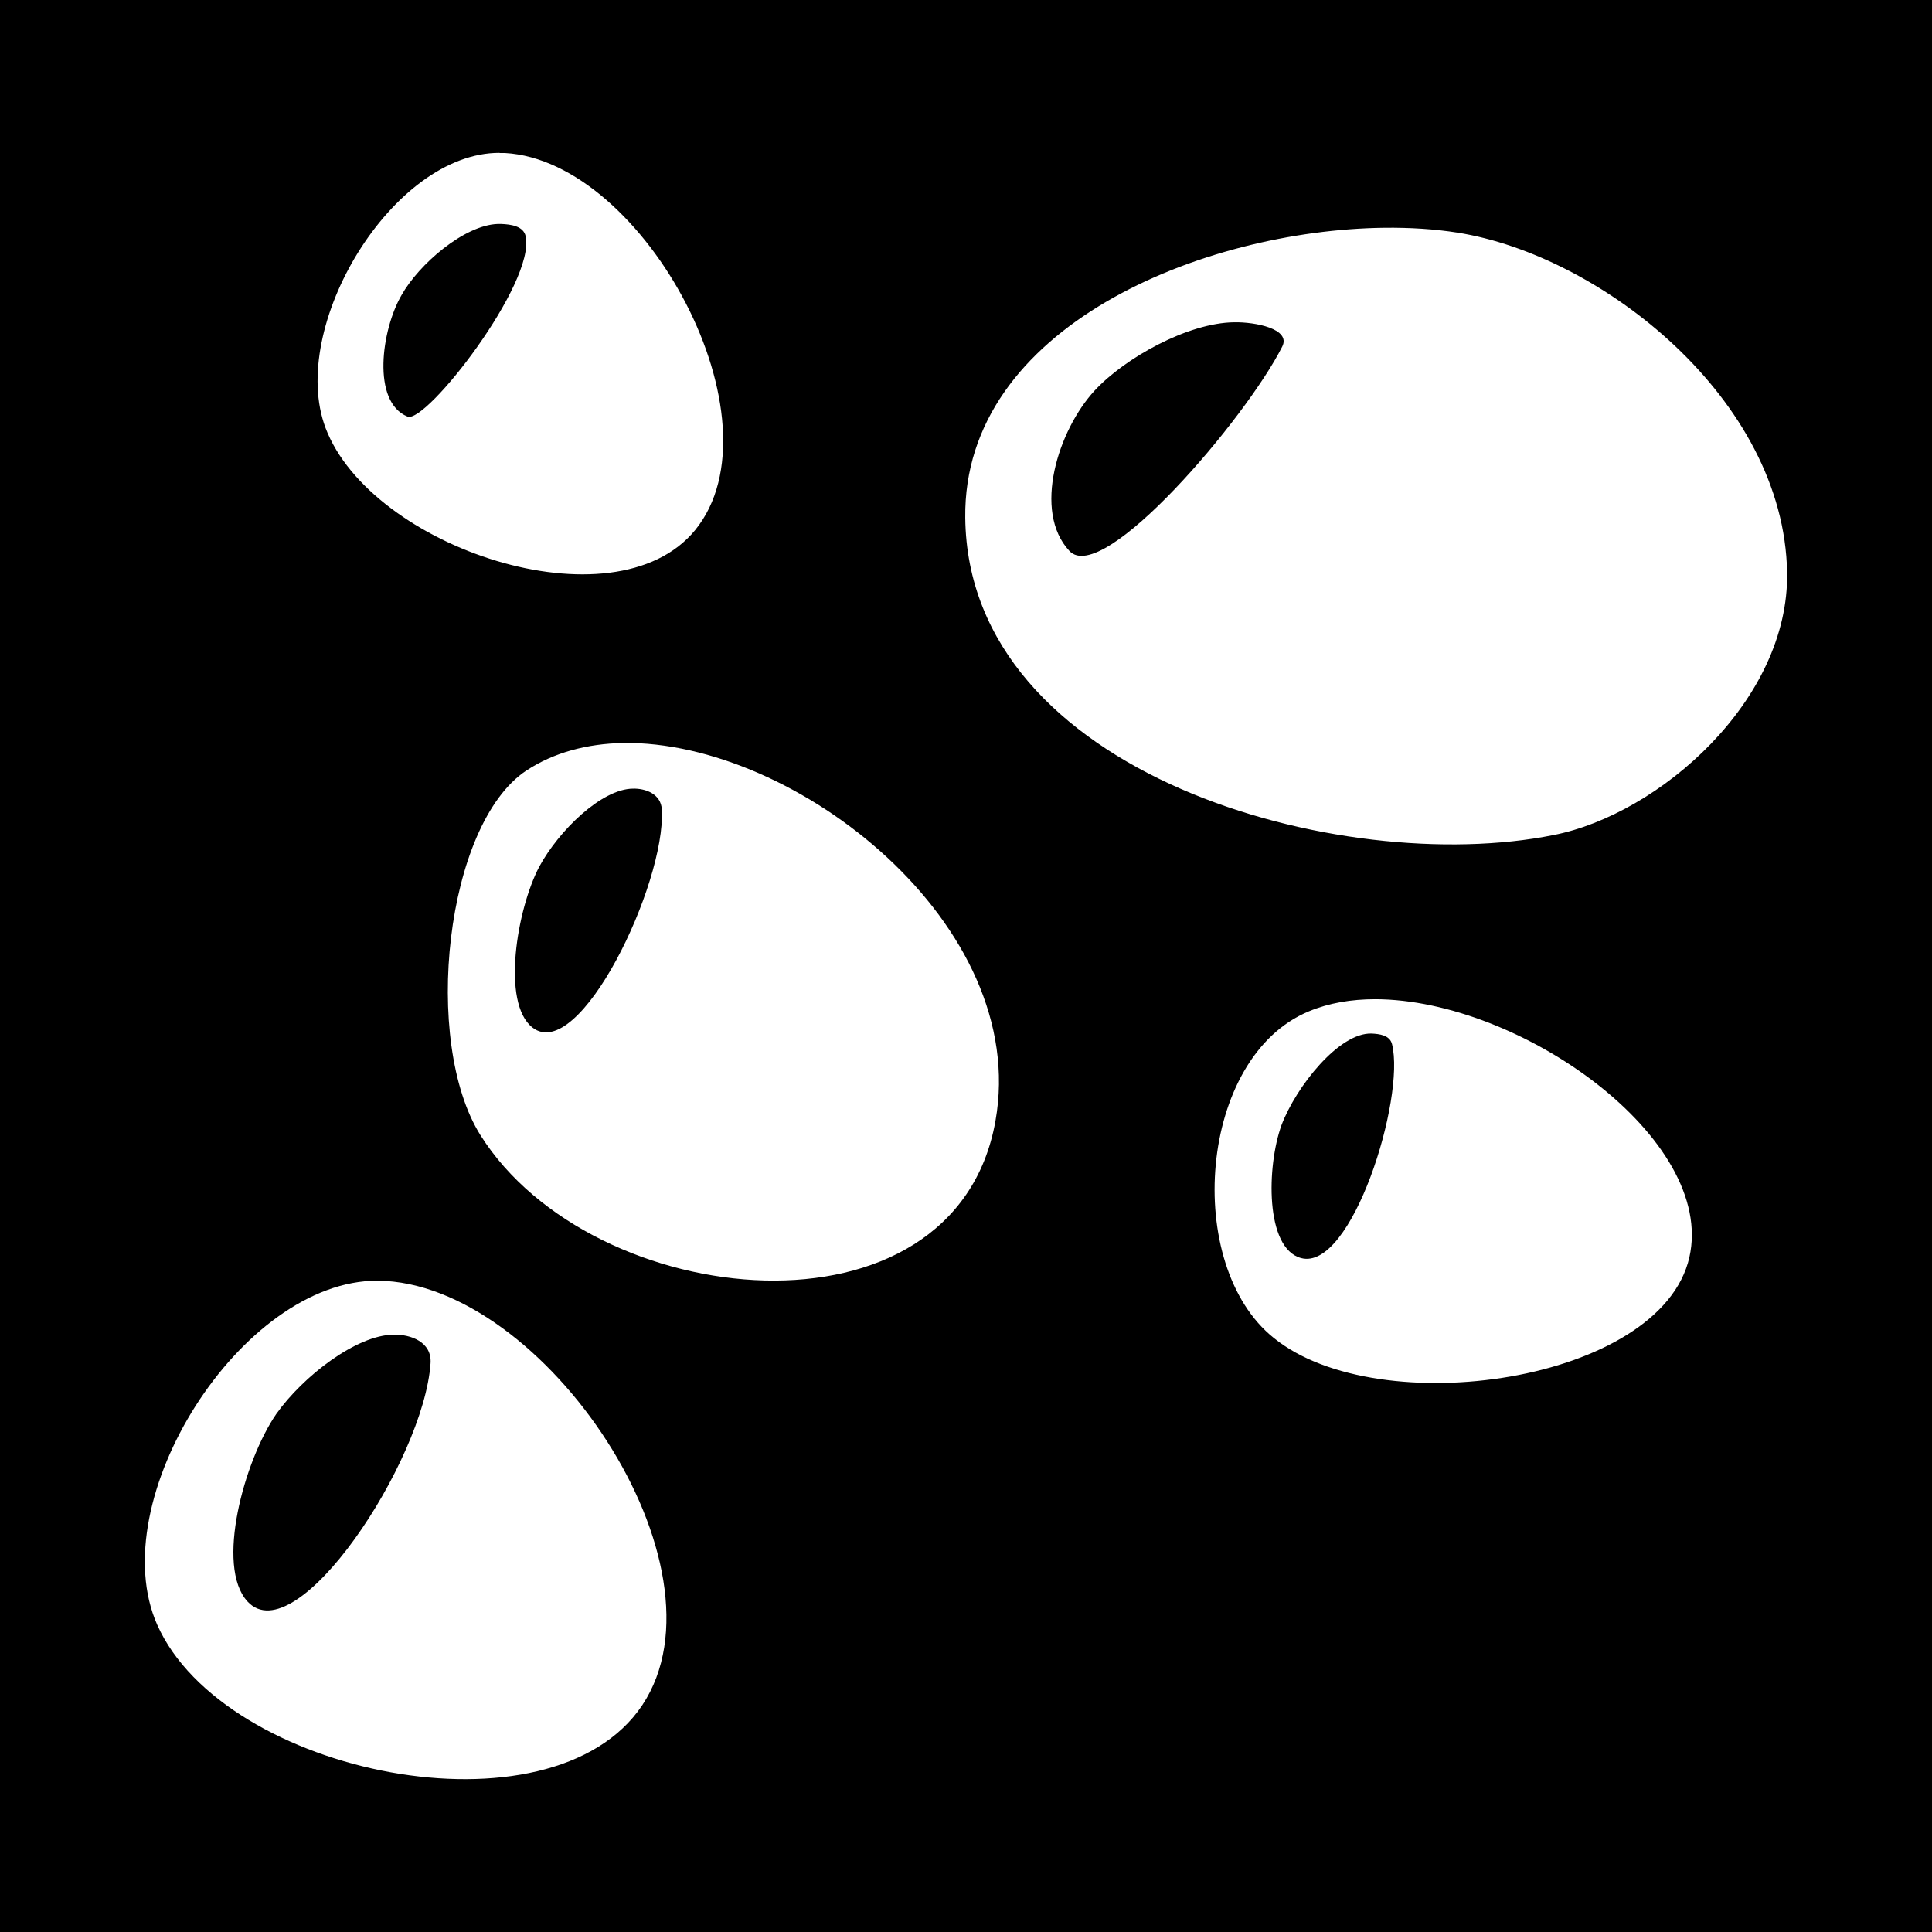 <svg xmlns="http://www.w3.org/2000/svg" viewBox="0 0 512 512"><path d="M0 0h512v512H0z"/><path fill="#fff" d="M132.4 40.51c-28.4-.1-56.21 46.13-46.13 72.89 11.98 31.7 76.43 53.3 97.93 27.1 23.6-28.9-13.2-97.88-50.4-99.95h-1.4zm-.5 18.84h.9c2.6.1 5.9.55 6.5 3.23 2.7 12.38-26.4 49.82-31.3 47.82-9.58-3.9-6.9-23.04-1.6-32.17 4.6-8.19 16.6-18.57 25.5-18.88zm234.9 1.01c-48 .59-111.6 26.22-111 76.84.7 68.2 99.7 95.4 155.9 84.1 28-5.5 62.5-35.7 61.9-69.6-.8-46-49.3-84.06-87.4-90.06-6-.94-12.5-1.36-19.4-1.28zm-39.7 25.05c5.5-.1 15.1 1.72 12.7 6.45-9.6 19.04-47.6 63.64-56.4 54.14-9.8-10.5-3-32 6.7-42.5 8-8.64 24.7-17.96 37-18.09zm-162 111.49c-9.5.2-18.3 2.5-25.6 7.3-21.5 14.2-27.7 71.8-12.2 96.6C157 348 253 357.6 263.8 297.1c9.3-52-52.9-100.9-98.7-100.2zm2.6 12.1c3.2-.1 7.5 1.3 7.7 5.6 1 19.8-21.9 67.4-34.3 57.7-8.3-6.5-4.1-31.4 1.8-42.6 5.2-9.6 16.5-20.6 24.8-20.7zm196.8 55.8c-6.4 0-12.3 1-17.6 3.2-29.4 12.1-33.4 67.4-9.3 86.6 27.9 22.6 102.6 11.7 110.1-21.4 7.1-31.4-44.7-68.3-83.2-68.4zm-1 9.1c2 .1 4.8.4 5.4 2.8 3.6 14.4-10.7 60.3-24.1 56.7-9.6-2.6-9.1-24.4-5.2-35.2 3.9-10.3 15.3-24.6 23.9-24.3zm-263.4 65.5c-36.1-.2-73.09 58.2-58.43 91.2C59.32 470.3 146.1 488 170.2 451.9c24.5-36.8-26-112.2-70.1-112.5zm4.2 14.3c4.5-.1 10.2 1.9 9.8 7.6-1.8 26-35.65 77.1-48.52 63.1-8.54-9.3-.89-37.3 7.65-49.7 7.11-10 21.23-20.9 31.07-21z"/></svg>
